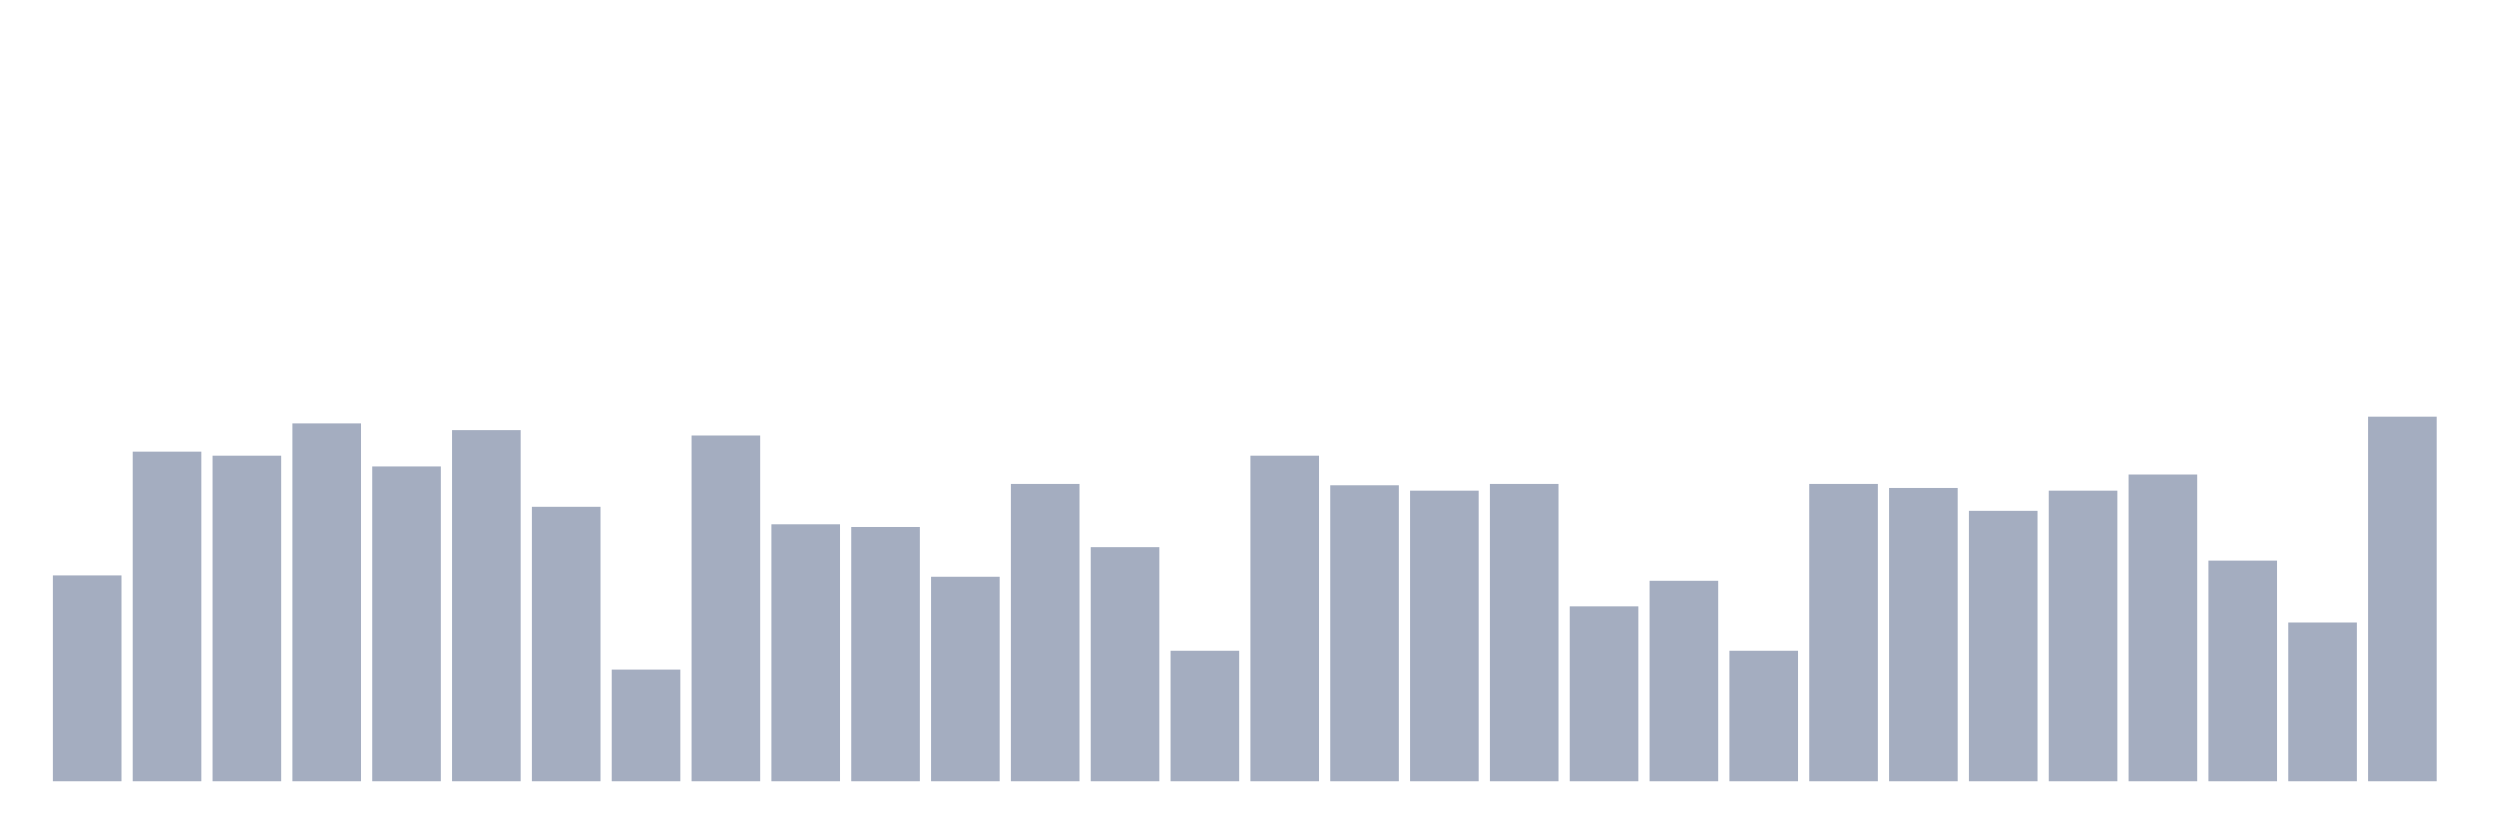 <svg xmlns="http://www.w3.org/2000/svg" viewBox="0 0 480 160"><g transform="translate(10,10)"><rect class="bar" x="0.153" width="13.175" y="100.48" height="39.52" fill="rgb(164,173,192)"></rect><rect class="bar" x="15.482" width="13.175" y="76.716" height="63.284" fill="rgb(164,173,192)"></rect><rect class="bar" x="30.81" width="13.175" y="77.491" height="62.509" fill="rgb(164,173,192)"></rect><rect class="bar" x="46.138" width="13.175" y="71.292" height="68.708" fill="rgb(164,173,192)"></rect><rect class="bar" x="61.466" width="13.175" y="79.557" height="60.443" fill="rgb(164,173,192)"></rect><rect class="bar" x="76.794" width="13.175" y="72.583" height="67.417" fill="rgb(164,173,192)"></rect><rect class="bar" x="92.123" width="13.175" y="87.306" height="52.694" fill="rgb(164,173,192)"></rect><rect class="bar" x="107.451" width="13.175" y="118.561" height="21.439" fill="rgb(164,173,192)"></rect><rect class="bar" x="122.779" width="13.175" y="73.616" height="66.384" fill="rgb(164,173,192)"></rect><rect class="bar" x="138.107" width="13.175" y="90.664" height="49.336" fill="rgb(164,173,192)"></rect><rect class="bar" x="153.436" width="13.175" y="91.181" height="48.819" fill="rgb(164,173,192)"></rect><rect class="bar" x="168.764" width="13.175" y="100.738" height="39.262" fill="rgb(164,173,192)"></rect><rect class="bar" x="184.092" width="13.175" y="82.915" height="57.085" fill="rgb(164,173,192)"></rect><rect class="bar" x="199.42" width="13.175" y="95.055" height="44.945" fill="rgb(164,173,192)"></rect><rect class="bar" x="214.748" width="13.175" y="114.945" height="25.055" fill="rgb(164,173,192)"></rect><rect class="bar" x="230.077" width="13.175" y="77.491" height="62.509" fill="rgb(164,173,192)"></rect><rect class="bar" x="245.405" width="13.175" y="83.173" height="56.827" fill="rgb(164,173,192)"></rect><rect class="bar" x="260.733" width="13.175" y="84.207" height="55.793" fill="rgb(164,173,192)"></rect><rect class="bar" x="276.061" width="13.175" y="82.915" height="57.085" fill="rgb(164,173,192)"></rect><rect class="bar" x="291.39" width="13.175" y="106.421" height="33.579" fill="rgb(164,173,192)"></rect><rect class="bar" x="306.718" width="13.175" y="101.513" height="38.487" fill="rgb(164,173,192)"></rect><rect class="bar" x="322.046" width="13.175" y="114.945" height="25.055" fill="rgb(164,173,192)"></rect><rect class="bar" x="337.374" width="13.175" y="82.915" height="57.085" fill="rgb(164,173,192)"></rect><rect class="bar" x="352.702" width="13.175" y="83.69" height="56.31" fill="rgb(164,173,192)"></rect><rect class="bar" x="368.031" width="13.175" y="88.081" height="51.919" fill="rgb(164,173,192)"></rect><rect class="bar" x="383.359" width="13.175" y="84.207" height="55.793" fill="rgb(164,173,192)"></rect><rect class="bar" x="398.687" width="13.175" y="81.107" height="58.893" fill="rgb(164,173,192)"></rect><rect class="bar" x="414.015" width="13.175" y="97.638" height="42.362" fill="rgb(164,173,192)"></rect><rect class="bar" x="429.344" width="13.175" y="109.52" height="30.48" fill="rgb(164,173,192)"></rect><rect class="bar" x="444.672" width="13.175" y="70" height="70" fill="rgb(164,173,192)"></rect></g></svg>